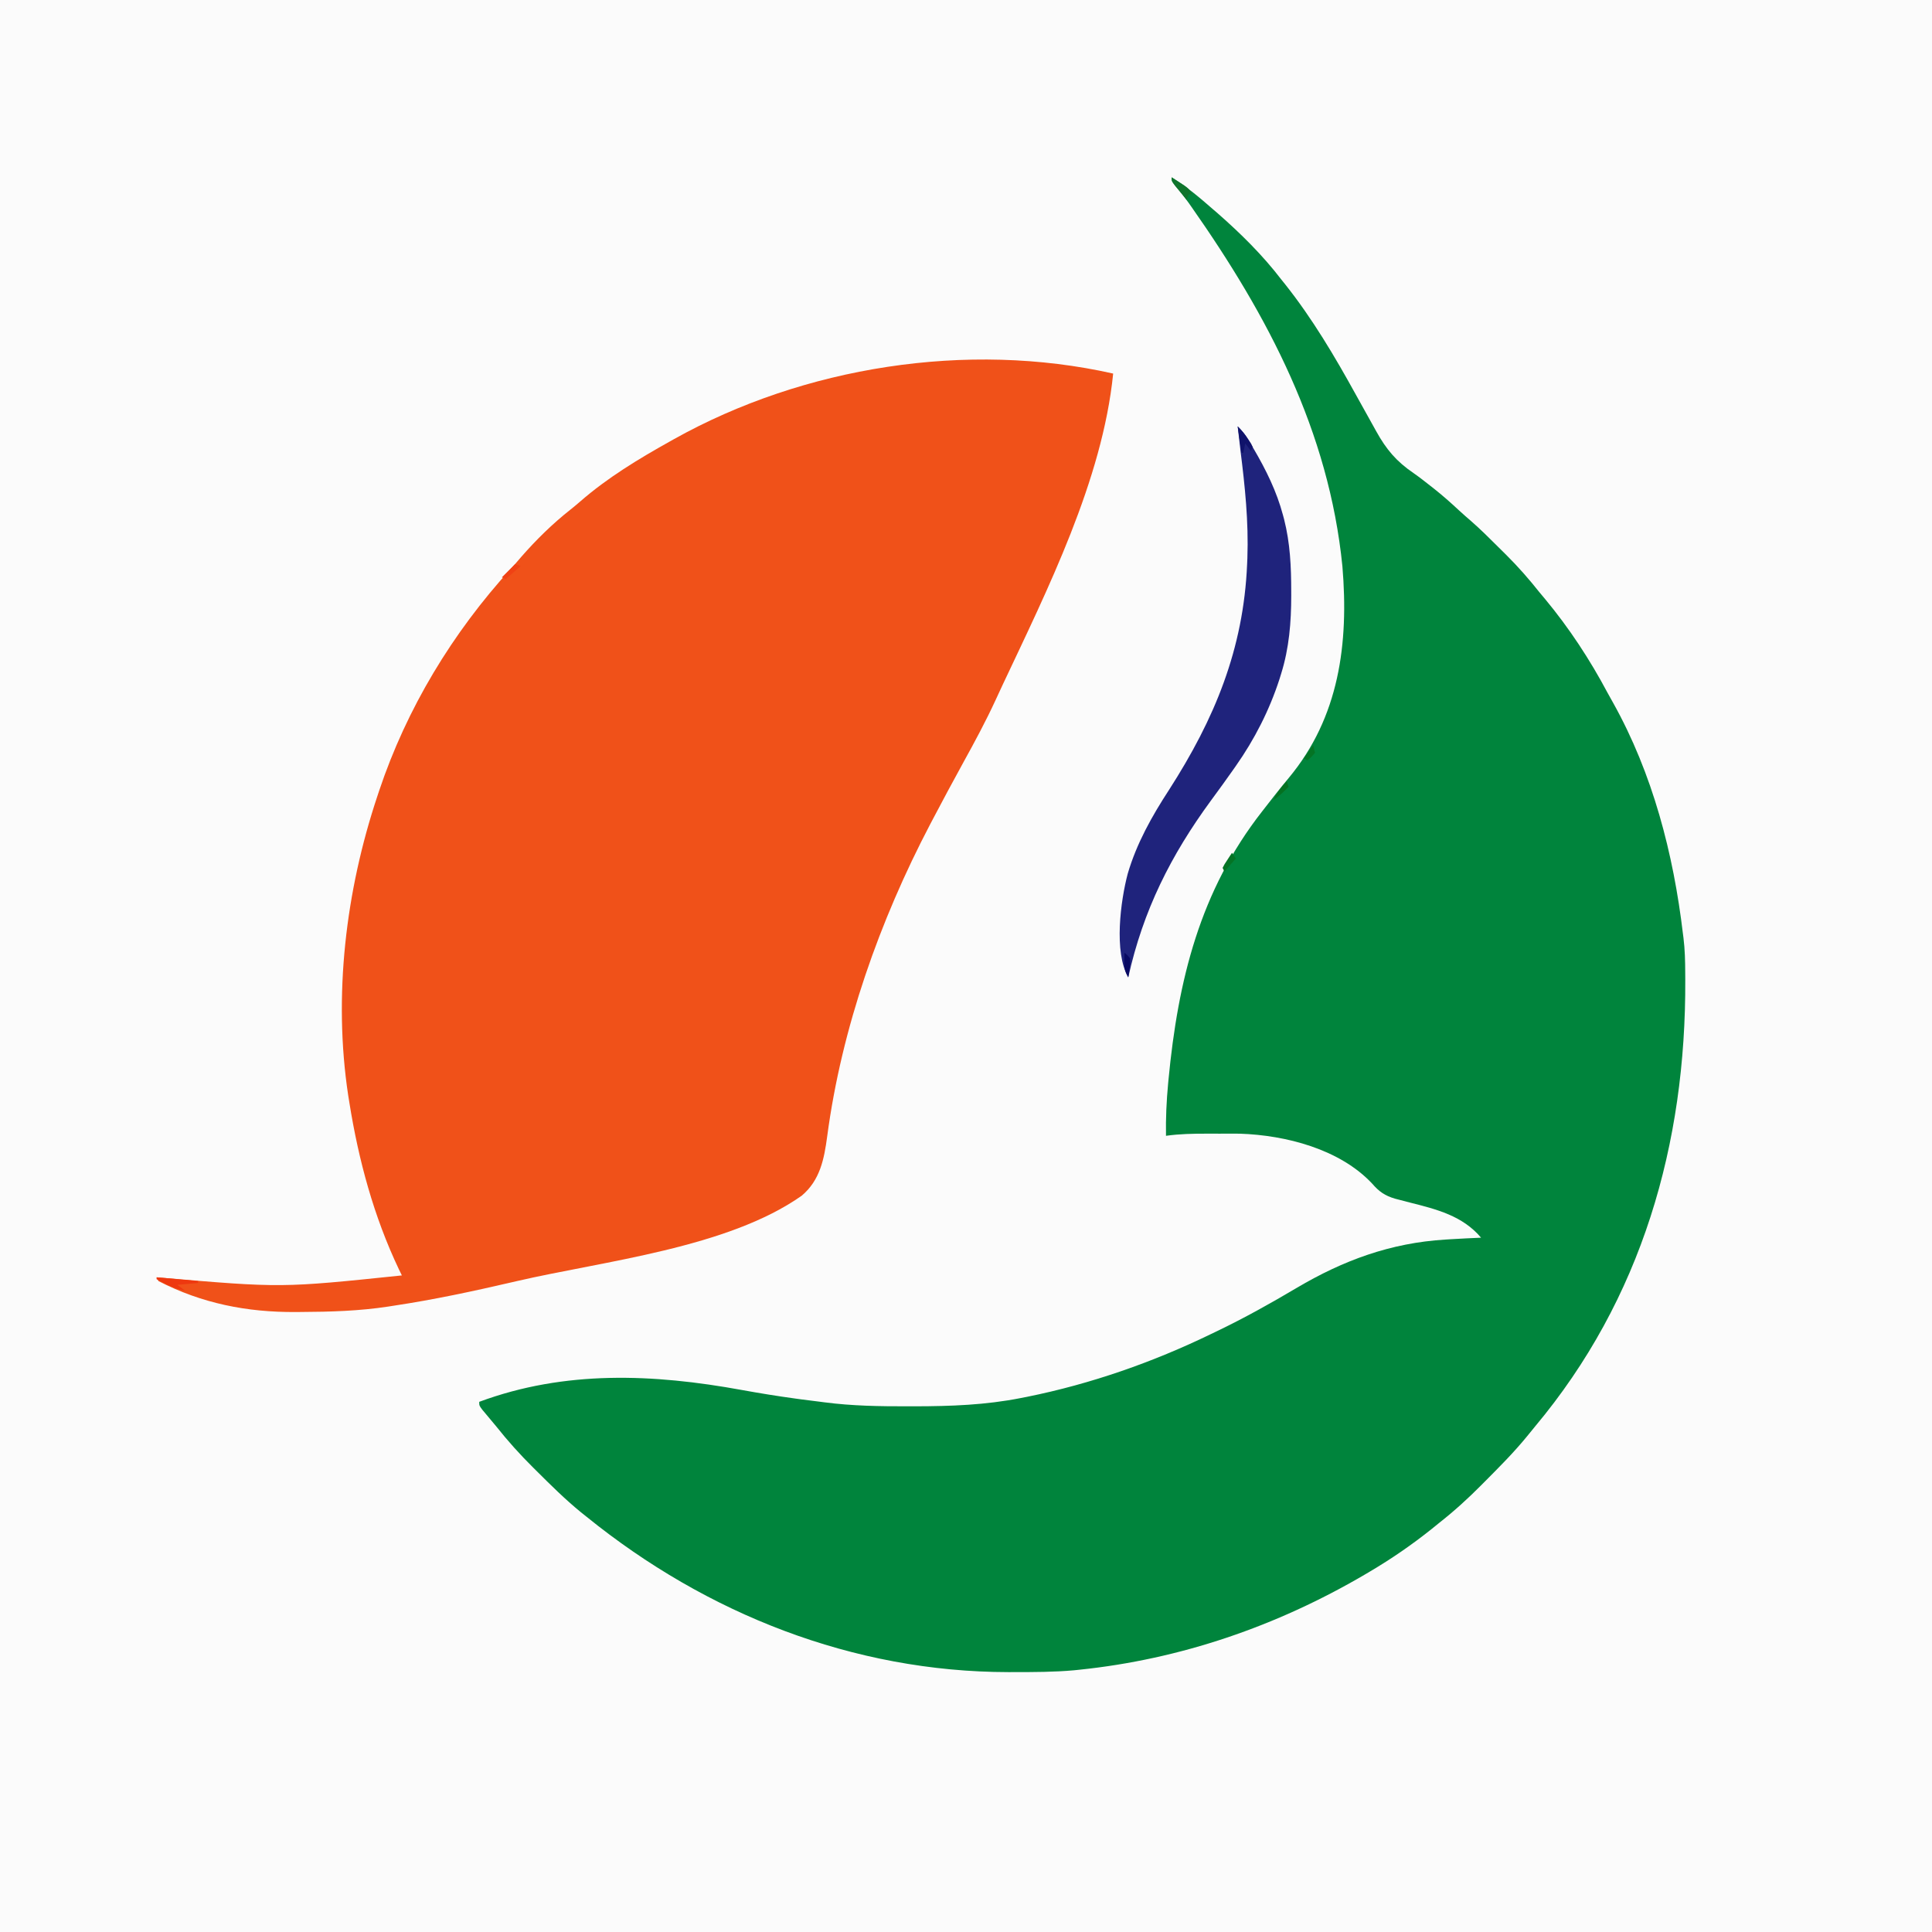 <?xml version="1.0" encoding="UTF-8"?>
<svg version="1.1" xmlns="http://www.w3.org/2000/svg" width="1024" height="1024">
<rect width="100%" height="100%" fill="#333333" stroke="none"/>
<path d="M0 0 C337.92 0 675.84 0 1024 0 C1024 337.92 1024 675.84 1024 1024 C686.08 1024 348.16 1024 0 1024 C0 686.08 0 348.16 0 0 Z " fill="#FBFBFB" transform="translate(0,0)"/>
<path d="M0 0 C8.001 4.9 14.954 10.854 22 17 C22.811 17.697 23.622 18.395 24.457 19.113 C36.568 29.739 48.198 41.196 58 54 C58.748 54.931 59.495 55.861 60.266 56.82 C74.633 74.941 86.381 94.794 97.53 114.998 C100.095 119.644 102.68 124.279 105.272 128.91 C106.334 130.808 107.39 132.708 108.438 134.613 C113.769 144.232 119.168 150.617 128.271 156.799 C131.314 158.913 134.215 161.207 137.125 163.5 C137.709 163.958 138.294 164.415 138.896 164.887 C143.556 168.57 147.96 172.464 152.305 176.516 C154.375 178.424 156.469 180.263 158.605 182.094 C163.585 186.437 168.266 191.08 172.936 195.75 C174.426 197.239 175.925 198.719 177.424 200.199 C183.734 206.472 189.465 213.022 195 220 C195.976 221.174 196.956 222.345 197.941 223.512 C210.653 238.804 221.72 255.662 231.044 273.22 C231.978 274.96 232.954 276.678 233.93 278.395 C254.951 316.005 265.956 358.476 271 401 C271.086 401.645 271.172 402.291 271.26 402.956 C272.05 409.261 272.177 415.506 272.203 421.855 C272.21 422.983 272.217 424.11 272.225 425.271 C272.648 512.232 249.21 594.489 192.537 662.155 C191.148 663.822 189.784 665.507 188.426 667.199 C181.463 675.74 173.703 683.51 165.938 691.312 C165.383 691.873 164.828 692.433 164.256 693.01 C157.173 700.145 149.916 706.778 142 713 C140.552 714.173 139.104 715.346 137.656 716.52 C127.233 724.832 116.476 732.219 105 739 C104.058 739.557 103.115 740.114 102.145 740.688 C55.702 767.885 4.656 785.474 -49 791 C-50.363 791.141 -50.363 791.141 -51.754 791.286 C-62.339 792.241 -72.942 792.244 -83.562 792.25 C-85.057 792.251 -85.057 792.251 -86.582 792.252 C-168.763 792.164 -246.436 761.435 -310 710 C-311.541 708.77 -311.541 708.77 -313.113 707.516 C-321.497 700.669 -329.147 693.065 -336.812 685.438 C-337.348 684.907 -337.884 684.376 -338.437 683.829 C-345.431 676.888 -351.876 669.736 -358 662 C-358.945 660.859 -359.893 659.722 -360.848 658.59 C-361.944 657.277 -361.944 657.277 -363.062 655.938 C-363.817 655.039 -364.571 654.141 -365.348 653.215 C-367 651 -367 651 -367 649 C-321.562 632.131 -274.675 634.172 -227.788 642.728 C-218.402 644.436 -209.017 645.955 -199.562 647.25 C-198.47 647.401 -197.378 647.551 -196.252 647.707 C-192.838 648.163 -189.42 648.584 -186 649 C-185.34 649.087 -184.68 649.174 -184 649.263 C-169.263 651.191 -154.598 651.4 -139.75 651.375 C-138.513 651.374 -137.276 651.374 -136.001 651.373 C-117.02 651.335 -98.662 650.686 -80 647 C-78.877 646.78 -77.754 646.561 -76.597 646.334 C-42.84 639.518 -9.945 628.025 21 613 C21.984 612.528 22.968 612.057 23.982 611.571 C38.494 604.601 52.401 596.834 66.245 588.628 C91.054 573.97 116.022 564.791 145 563 C145.878 562.945 146.755 562.89 147.659 562.833 C153.104 562.504 158.55 562.232 164 562 C154.189 550.366 140.392 546.935 126.199 543.359 C124.465 542.91 122.732 542.457 121 542 C119.779 541.684 119.779 541.684 118.533 541.362 C113.016 539.763 109.979 537.615 106.25 533.312 C89.122 515.066 60.577 507.685 36.114 506.871 C34.775 506.864 33.436 506.863 32.098 506.867 C31.376 506.866 30.654 506.865 29.91 506.864 C28.395 506.864 26.88 506.865 25.365 506.87 C23.072 506.875 20.779 506.87 18.486 506.863 C11.263 506.86 4.165 506.973 -3 508 C-3.157 498.725 -2.741 489.609 -1.875 480.375 C-1.812 479.698 -1.748 479.02 -1.683 478.322 C3.356 425.567 14.993 378.108 48 336 C48.952 334.779 49.904 333.557 50.855 332.336 C51.757 331.182 52.66 330.028 53.562 328.875 C54.004 328.31 54.446 327.745 54.901 327.164 C57.238 324.192 59.609 321.258 62.035 318.359 C88.832 286.146 93.928 247.077 90.504 206.176 C83.341 134.59 51.17 73.555 10.438 15.562 C9.961 14.883 9.485 14.204 8.994 13.504 C6.824 10.442 4.609 7.498 2.16 4.652 C0 2 0 2 0 0 Z " fill="#00843C" transform="translate(621,94)"/>
<path d="M0 0 C-5.641 56.347 -34.868 114.609 -58.69 165.209 C-59.914 167.816 -61.12 170.43 -62.32 173.047 C-67.509 184.29 -73.338 195.116 -79.323 205.953 C-84.988 216.245 -90.535 226.6 -96 237 C-96.317 237.604 -96.635 238.207 -96.961 238.829 C-123.77 289.958 -143.941 346.867 -151.562 404.25 C-153.177 416.337 -155.364 427.575 -165.094 435.762 C-204.426 463.456 -269.761 470.302 -316 481 C-316.814 481.189 -317.627 481.378 -318.465 481.572 C-339.205 486.384 -359.934 490.833 -381 494 C-382.042 494.164 -383.083 494.327 -384.156 494.496 C-399.592 496.854 -414.915 497.305 -430.5 497.375 C-431.426 497.383 -432.352 497.391 -433.306 497.399 C-459.072 497.569 -482.978 492.851 -506 481 C-506.33 480.34 -506.66 479.68 -507 479 C-506.029 479.075 -506.029 479.075 -505.038 479.152 C-440.842 484.637 -440.842 484.637 -377 478 C-377.534 476.904 -378.067 475.809 -378.617 474.68 C-391.891 446.718 -399.936 416.987 -404.812 386.5 C-405.02 385.213 -405.227 383.926 -405.441 382.6 C-413.434 329.869 -406.803 274.369 -390 224 C-389.685 223.045 -389.369 222.091 -389.044 221.107 C-374.386 177.338 -350.166 137.368 -319.098 103.316 C-317.294 101.325 -315.549 99.3 -313.812 97.25 C-305.853 88.145 -297.173 79.604 -287.672 72.121 C-285.878 70.697 -284.117 69.229 -282.391 67.723 C-268.07 55.242 -251.551 45.24 -235 36 C-234.288 35.599 -233.575 35.197 -232.841 34.784 C-164.026 -3.701 -77.282 -17.407 0 0 Z " fill="#F05119" transform="translate(590,198)"/>
<path d="M0 0 C3.055 2.907 5.114 6.205 7.25 9.812 C7.645 10.478 8.04 11.144 8.446 11.83 C15.012 23.033 20.645 34.404 24 47 C24.198 47.735 24.395 48.47 24.599 49.228 C27.821 61.899 28.371 74.436 28.375 87.438 C28.377 88.197 28.379 88.956 28.381 89.739 C28.377 103.815 27.276 117.478 23.062 131 C22.765 131.963 22.467 132.927 22.16 133.92 C16.833 150.368 8.944 165.876 -1 180 C-1.379 180.543 -1.759 181.086 -2.15 181.646 C-6.055 187.227 -10.064 192.73 -14.102 198.215 C-35.464 227.33 -50.114 256.533 -58 292 C-65.729 278.604 -62.074 251.389 -58.269 237.041 C-53.567 221.003 -45.455 206.558 -36.375 192.625 C-12.253 155.081 3.083 118.104 5 73 C5.045 71.944 5.091 70.889 5.137 69.801 C5.825 50.523 3.861 31.755 1.458 12.667 C0.931 8.448 0.455 4.227 0 0 Z " fill="#1F237C" transform="translate(656,226)"/>
<path d="M0 0 C7.26 0.66 14.52 1.32 22 2 C22 2.33 22 2.66 22 3 C18.37 3.33 14.74 3.66 11 4 C12.32 4.99 13.64 5.98 15 7 C11.15 6.396 8.139 5.232 4.688 3.438 C3.804 2.982 2.921 2.527 2.012 2.059 C1.348 1.709 0.684 1.36 0 1 C0 0.67 0 0.34 0 0 Z " fill="#EE380F" transform="translate(83,677)"/>
<path d="M0 0 C2.373 2.373 3.985 4.285 5.75 7.062 C6.199 7.755 6.647 8.447 7.109 9.16 C7.403 9.767 7.697 10.374 8 11 C7.67 11.66 7.34 12.32 7 13 C6.01 11.68 5.02 10.36 4 9 C3.67 10.65 3.34 12.3 3 14 C2.67 14 2.34 14 2 14 C1.34 9.38 0.68 4.76 0 0 Z " fill="#10136B" transform="translate(656,226)"/>
<path d="M0 0 C1.463 0.93 2.92 1.869 4.375 2.812 C5.187 3.335 5.999 3.857 6.836 4.395 C9 6 9 6 11 9 C10.34 9 9.68 9 9 9 C8.67 9.99 8.34 10.98 8 12 C6.661 10.38 5.329 8.754 4 7.125 C3.257 6.22 2.515 5.315 1.75 4.383 C0 2 0 2 0 0 Z " fill="#0F742C" transform="translate(621,94)"/>
<path d="M0 0 C0.99 0.33 1.98 0.66 3 1 C-0.96 4.465 -0.96 4.465 -5 8 C-5.66 7.67 -6.32 7.34 -7 7 C-4.69 4.69 -2.38 2.38 0 0 Z " fill="#F04214" transform="translate(273,299)"/>
<path d="M0 0 C1.52 1.176 1.52 1.176 3 3 C3.074 5.48 3.074 5.48 2.688 8.188 C2.568 9.089 2.448 9.99 2.324 10.918 C2.217 11.605 2.11 12.292 2 13 C0.216 9.938 -0.229 7.779 -0.125 4.25 C-0.107 3.451 -0.089 2.652 -0.07 1.828 C-0.047 1.225 -0.024 0.622 0 0 Z " fill="#090A63" transform="translate(596,505)"/>
<path d="M0 0 C0.66 0.99 1.32 1.98 2 3 C0.02 5.31 -1.96 7.62 -4 10 C-4.33 9.34 -4.66 8.68 -5 8 C-4.004 6.055 -4.004 6.055 -2.562 3.875 C-2.089 3.151 -1.616 2.426 -1.129 1.68 C-0.756 1.125 -0.384 0.571 0 0 Z " fill="#047425" transform="translate(653,452)"/>
<path d="M0 0 C0.33 0.99 0.66 1.98 1 3 C-1.578 5.648 -3.916 7.944 -7 10 C-5.332 6.059 -2.773 3.211 0 0 Z " fill="#047121" transform="translate(682,414)"/>
<path d="M0 0 C0.33 1.32 0.66 2.64 1 4 C-0.938 6.25 -0.938 6.25 -3 8 C-3.66 7.67 -4.32 7.34 -5 7 C-3.35 4.69 -1.7 2.38 0 0 Z " fill="#047424" transform="translate(696,395)"/>
</svg>

